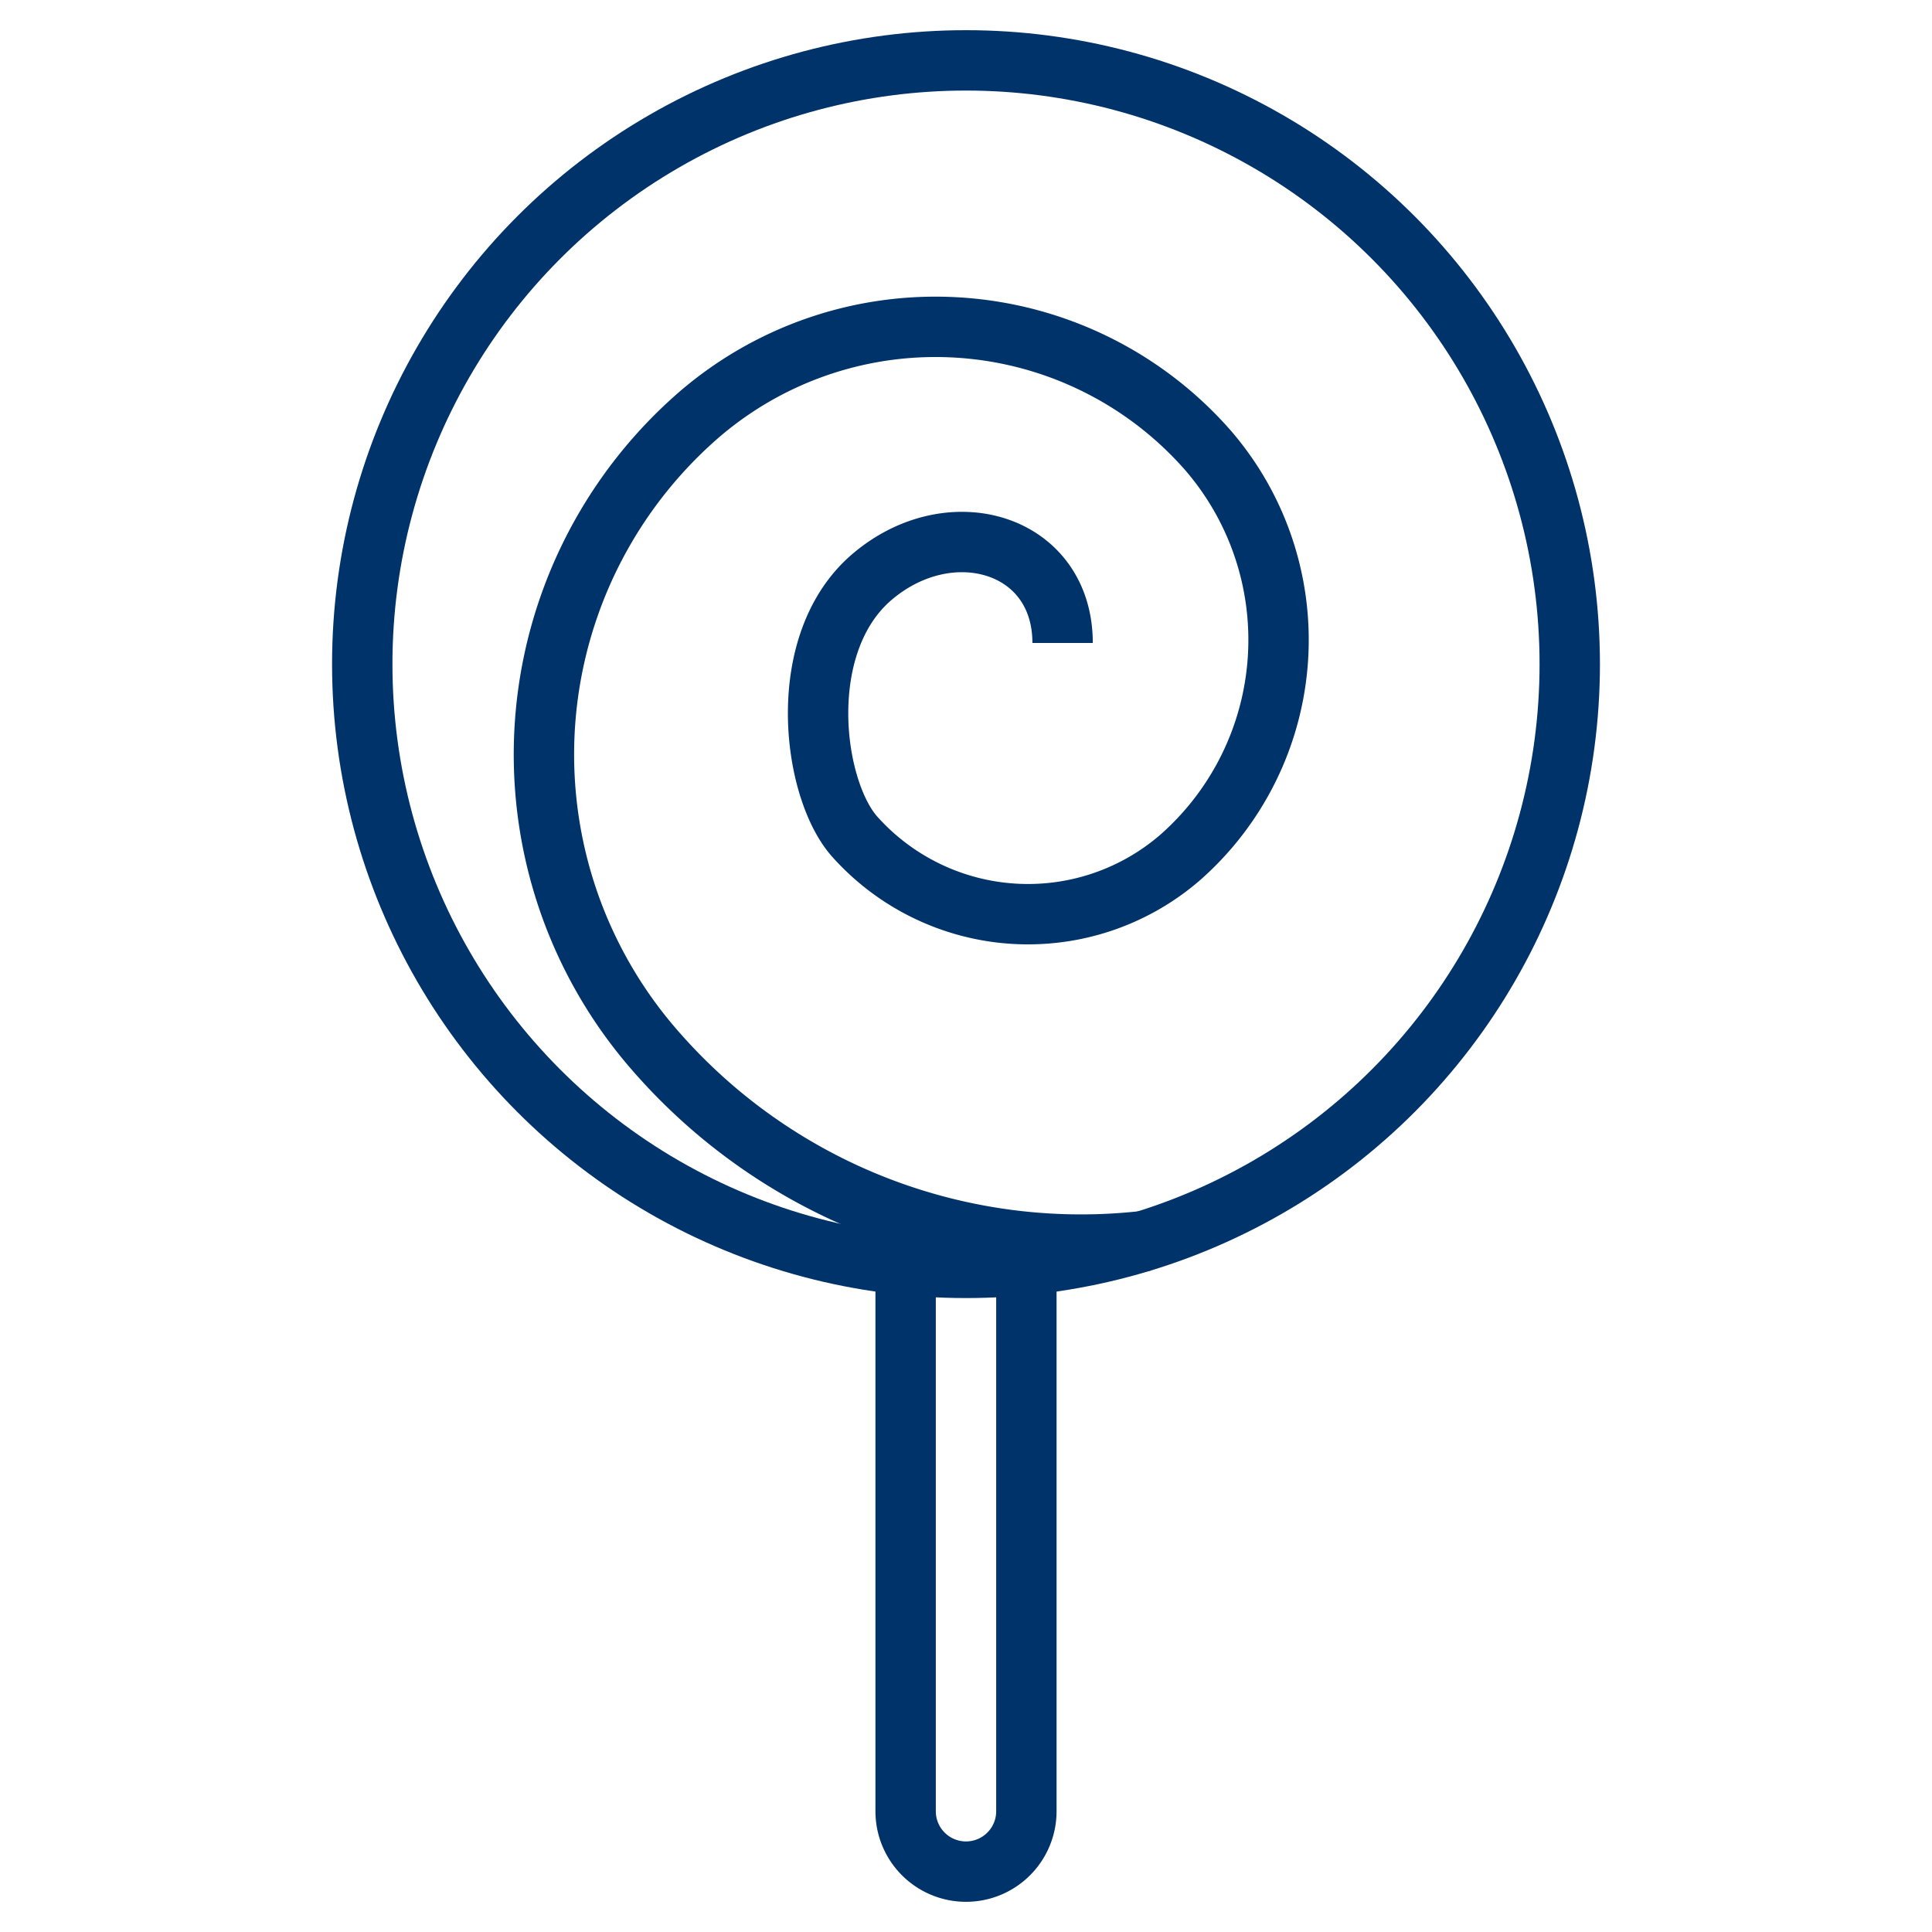 <?xml version="1.0" encoding="UTF-8"?>
<svg xmlns="http://www.w3.org/2000/svg" aria-describedby="desc" aria-labelledby="title" viewBox="0 0 64 64"><path fill="none" stroke="#003369" stroke-width="2" d="M34 41.9V60a2 2 0 0 1-2 2 2 2 0 0 1-2-2V41.9" data-name="layer2" style="stroke: #003369;"/><circle cx="32" cy="22" r="20" fill="none" stroke="#003369" stroke-width="2" data-name="layer1" style="stroke: #003369;"/><path fill="none" stroke="#003369" stroke-width="2" d="M38 41.1a18.7 18.7 0 0 1-16.3-6.3 14.9 14.9 0 0 1 1.5-21.1A12 12 0 0 1 40 14.9a9.6 9.6 0 0 1-.9 13.5 7.7 7.7 0 0 1-10.8-.7c-1.4-1.6-2-6.4.6-8.6s6.3-1.1 6.3 2.2" data-name="layer1" style="stroke: #003369;"/></svg>
